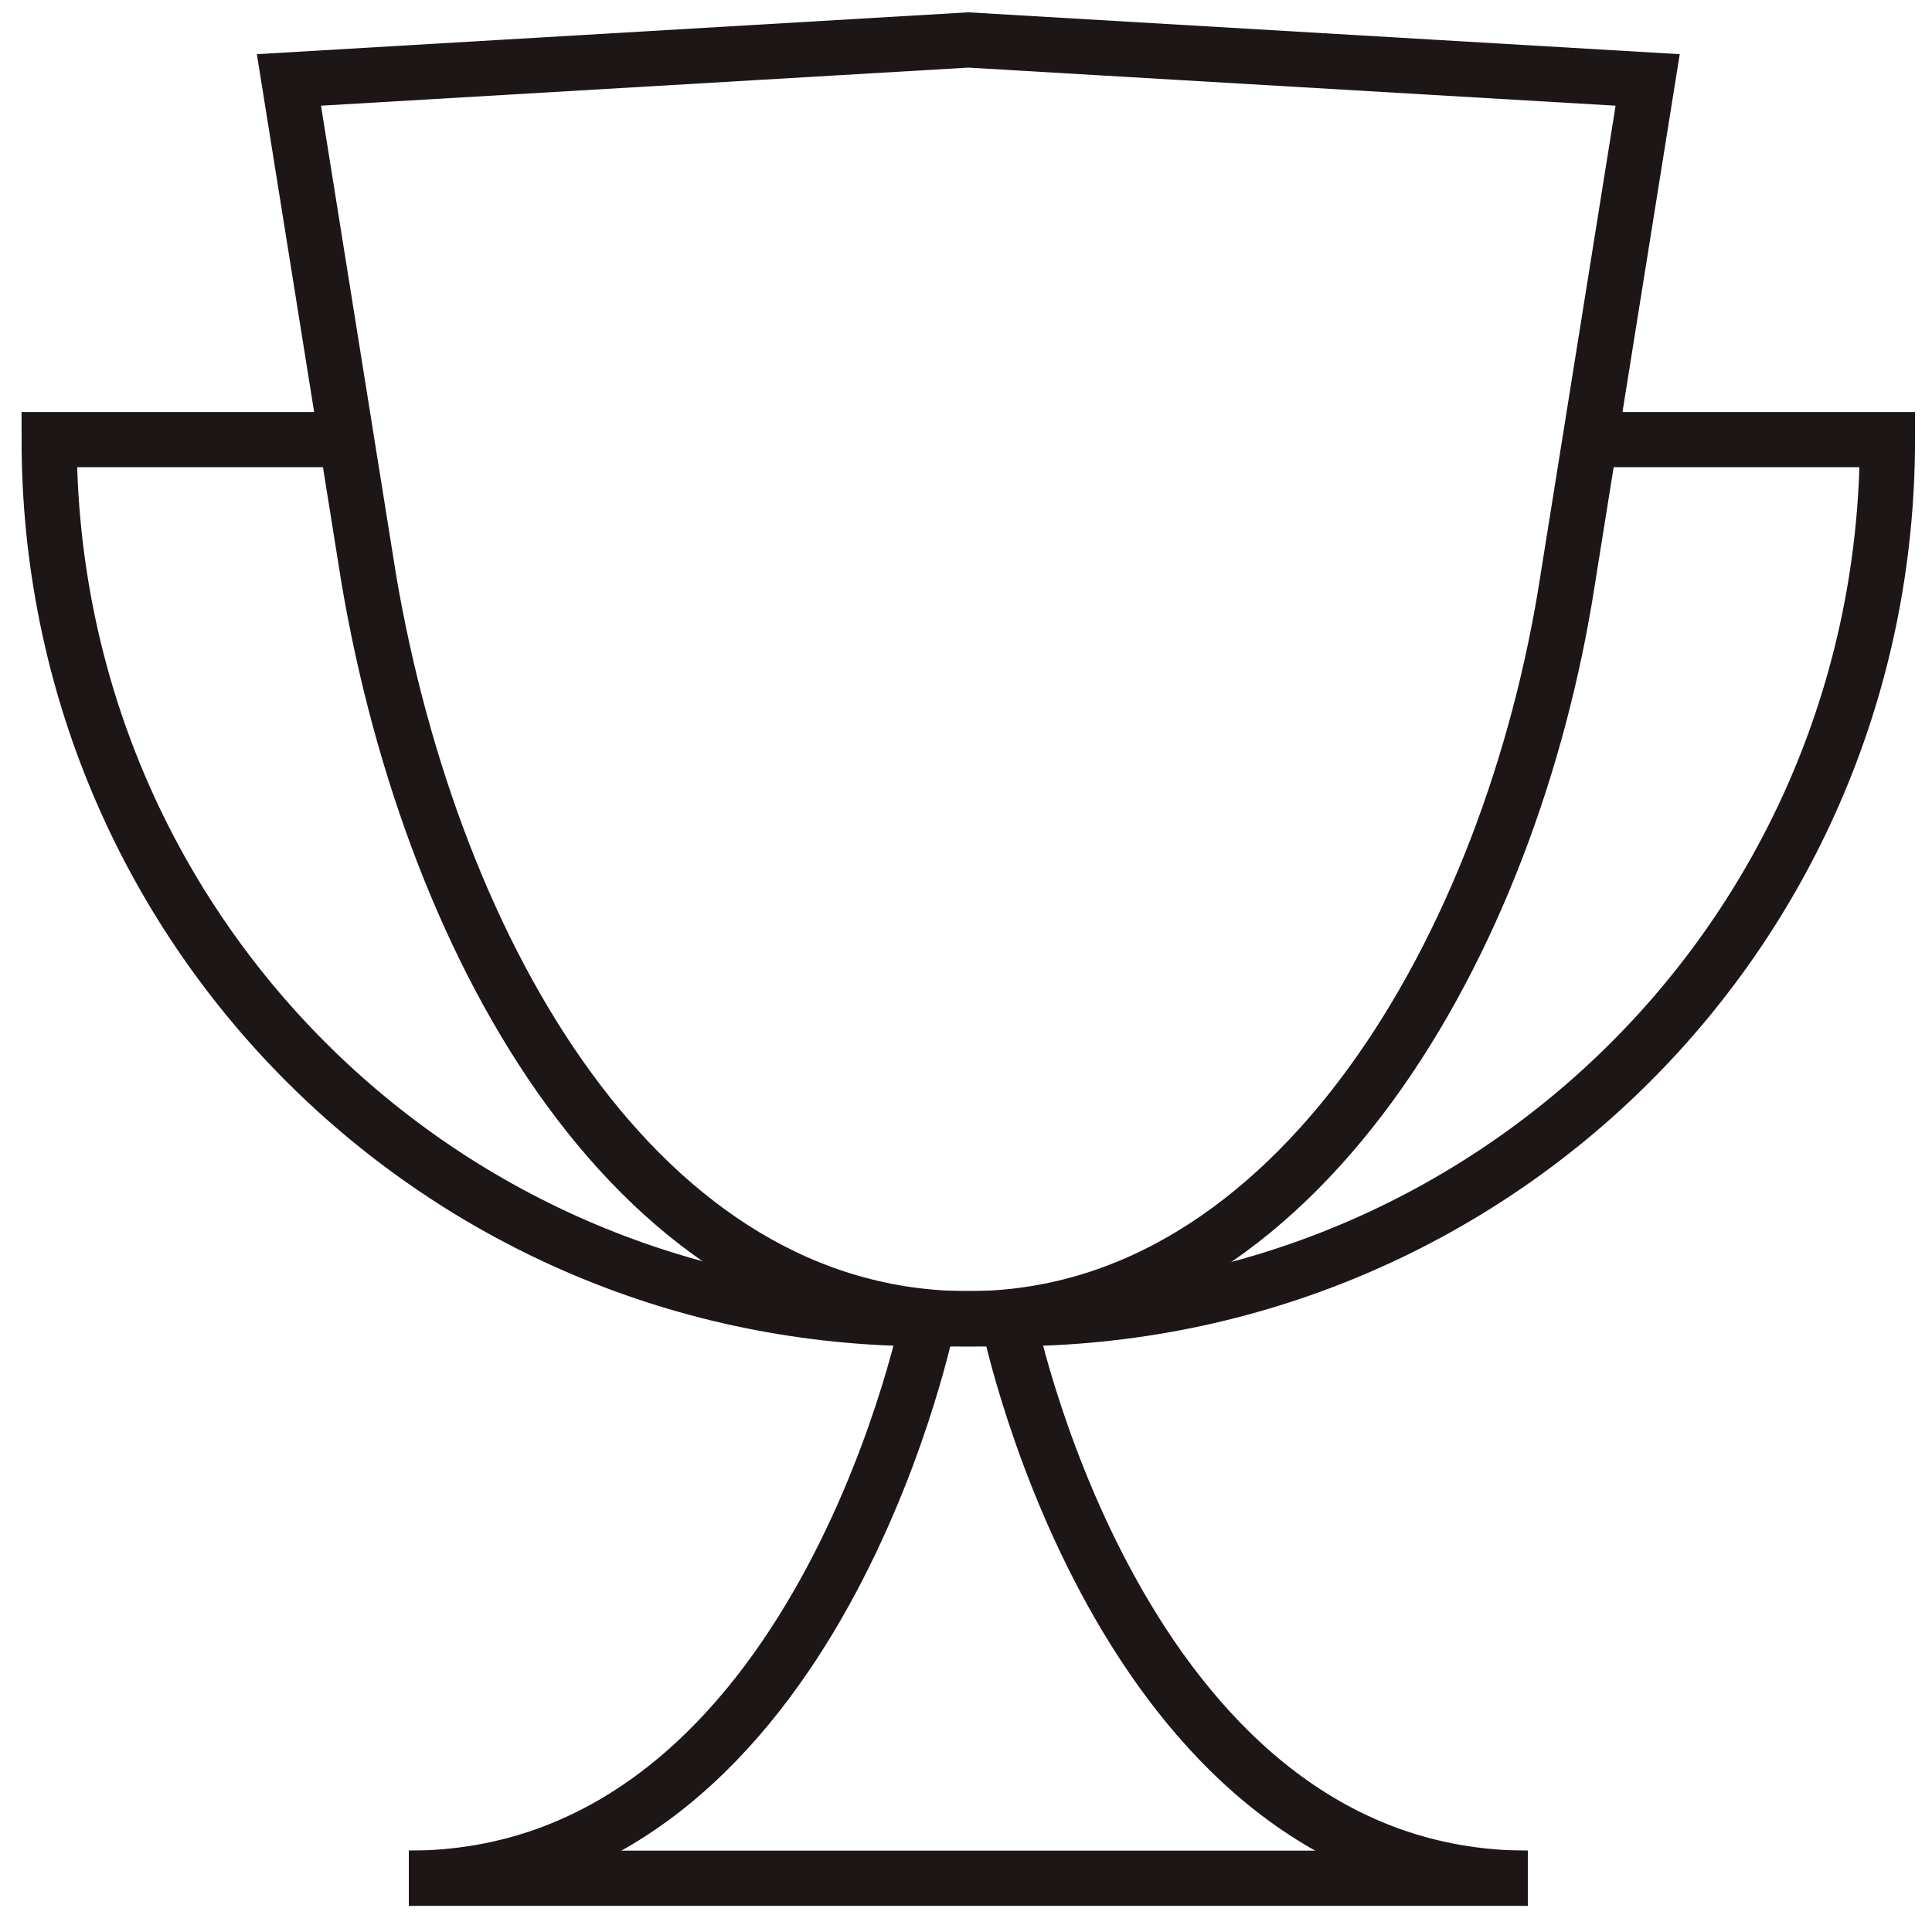 <svg width="70" height="70" viewBox="0 0 70 70" fill="none" xmlns="http://www.w3.org/2000/svg">
<g clip-path="url(#clip0_563_1481)">
<path d="M55.354 68.052H14.812" stroke="#1D1617" stroke-width="2" stroke-miterlimit="10"/>
<path d="M14.812 68.052C29.292 68.052 33.491 48.505 33.635 47.781H36.531C36.676 48.505 40.875 68.052 55.354 68.052" stroke="#1D1617" stroke-width="2" stroke-miterlimit="10"/>
<path d="M35.083 47.781C23.21 47.781 15.681 34.605 13.365 20.995L10.469 2.896L35.083 1.448L59.698 2.896L56.802 20.995C54.775 34.171 46.956 47.781 35.083 47.781Z" stroke="#1D1617" stroke-width="2" stroke-miterlimit="10"/>
<path d="M35.083 47.781H36.531C54.196 47.781 68.385 33.592 68.385 15.927H57.526" stroke="#1D1617" stroke-width="2" stroke-miterlimit="10"/>
<path d="M35.083 47.781H33.635C15.971 47.781 1.781 33.592 1.781 15.927H12.641" stroke="#1D1617" stroke-width="2" stroke-miterlimit="10"/>
</g>
<defs>
<clipPath id="clip0_563_1481">
<rect width="69.5" height="69.5" fill="white" transform="translate(0.333)"/>
</clipPath>
</defs>
</svg>
